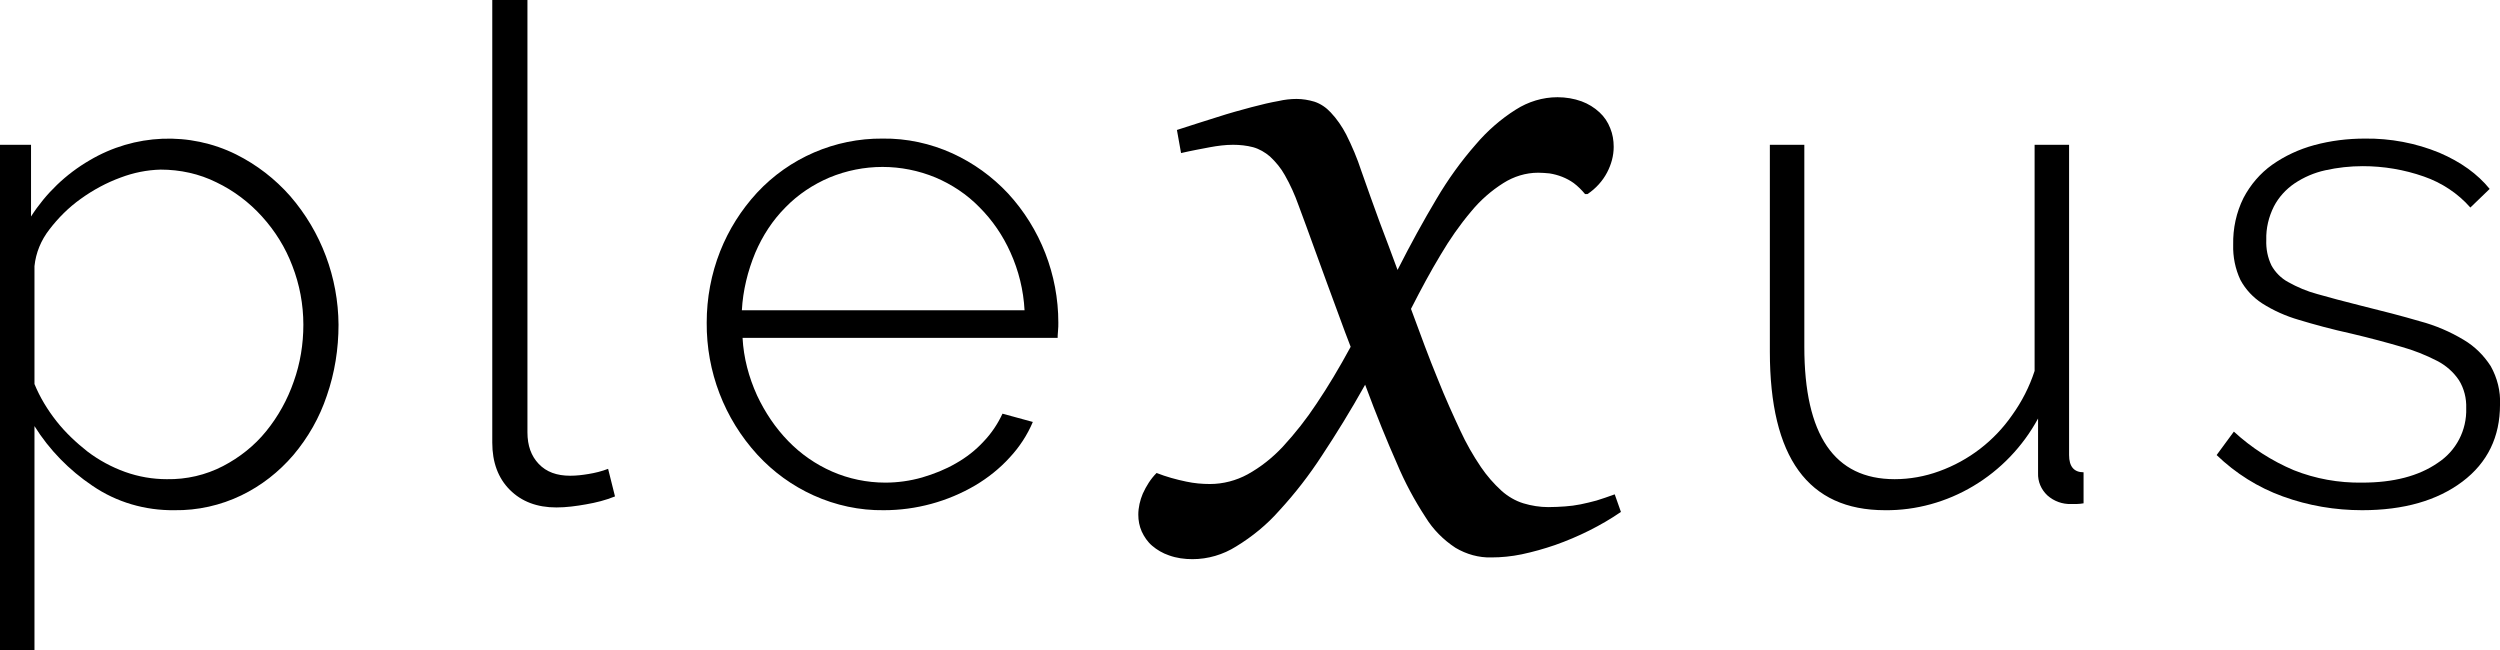 <?xml version="1.0" encoding="utf-8"?>
<!-- Generator: Adobe Illustrator 23.0.0, SVG Export Plug-In . SVG Version: 6.00 Build 0)  -->
<svg version="1.1" id="Calque_1" xmlns="http://www.w3.org/2000/svg" xmlns:xlink="http://www.w3.org/1999/xlink" x="0px" y="0px"
	 viewBox="0 0 725.2 188.6" style="enable-background:new 0 0 725.2 188.6;" xml:space="preserve">
<title>logo-noir_1</title>
<g>
	<g id="Calque_1-2">
		<g id="LOGO_FINAL_NOIR">
			<path d="M50.6,148c-8.5,0.1-16.8-2.3-23.8-7.1c-6.7-4.5-12.5-10.4-16.8-17.3v65H0V42h9v20.8c4.3-6.7,10.1-12.3,17-16.3
				c13-7.7,29-8.4,42.5-1.7c6,3,11.3,7.1,15.7,12.1c9,10.4,13.9,23.6,14,37.3c0,7-1.1,14-3.4,20.6c-2.1,6.3-5.4,12.1-9.7,17.2
				c-4.2,4.9-9.3,8.9-15.1,11.7C64,146.6,57.3,148.1,50.6,148z M48.4,139c5.7,0.1,11.3-1.2,16.3-3.8c4.8-2.5,9.1-5.9,12.5-10.1
				c3.5-4.3,6.2-9.2,8-14.4c1.9-5.3,2.8-10.9,2.8-16.5c0-5.9-1.1-11.7-3.2-17.1c-2-5.3-5-10.1-8.8-14.3c-3.7-4.1-8.2-7.5-13.2-9.9
				c-5-2.5-10.6-3.7-16.2-3.7c-4,0.1-7.9,0.9-11.6,2.3c-4.1,1.5-8,3.6-11.6,6.2c-3.5,2.5-6.5,5.5-9.1,8.9c-2.4,3.1-3.9,6.7-4.3,10.6
				v34.2c1.6,3.9,3.8,7.5,6.4,10.8c2.6,3.3,5.7,6.2,9,8.8c3.3,2.5,7,4.5,10.9,5.9C40.2,138.3,44.3,139,48.4,139z"/>
			<path d="M142.8,0H153v125.4c0,3.9,1.1,6.9,3.3,9.2c2.2,2.3,5.2,3.4,9.1,3.4c1.8,0,3.5-0.2,5.3-0.5c1.9-0.3,3.9-0.8,5.7-1.5l2,8
				c-2.7,1.1-5.5,1.8-8.4,2.3c-2.8,0.5-5.7,0.9-8.6,0.9c-5.6,0-10.1-1.7-13.5-5.1c-3.4-3.4-5.1-8-5.1-13.7V0z"/>
			<path d="M256.4,148c-7,0.1-14-1.4-20.4-4.3c-6.2-2.8-11.7-6.8-16.3-11.8c-9.6-10.5-14.8-24.1-14.7-38.3c0-7.1,1.3-14.1,3.9-20.7
				c2.5-6.3,6.1-12,10.7-17c9.4-10.1,22.6-15.8,36.4-15.7c7-0.1,13.9,1.4,20.3,4.3c6.1,2.8,11.5,6.7,16.1,11.6
				c9.4,10.2,14.6,23.6,14.6,37.5c0,0.7,0,1.5-0.1,2.5s-0.1,1.6-0.1,1.9h-91.4c0.3,5.8,1.8,11.4,4.2,16.7c2.3,4.9,5.3,9.4,9.1,13.3
				c3.6,3.7,7.9,6.7,12.7,8.8c4.8,2.1,10.1,3.2,15.4,3.2c3.6,0,7.2-0.5,10.7-1.5c3.4-1,6.7-2.3,9.8-4.1c3-1.7,5.7-3.8,8-6.3
				c2.3-2.4,4.1-5.1,5.5-8.1l8.8,2.4c-1.6,3.8-3.9,7.3-6.7,10.3c-2.9,3.2-6.3,5.9-10,8.1C274.9,145.5,265.7,148,256.4,148L256.4,148
				z M297.2,90c-0.3-5.8-1.7-11.5-4.1-16.8c-2.2-4.9-5.2-9.3-9-13.1c-3.6-3.7-8-6.6-12.7-8.6c-9.9-4.1-20.9-4.1-30.8,0
				c-4.7,2-9.1,4.9-12.7,8.6c-3.8,3.8-6.7,8.3-8.8,13.2c-2.2,5.3-3.6,11-3.9,16.7H297.2z"/>
			<path d="M341.4,37.7c4.1-1.3,8-2.6,11.6-3.7c3.7-1.2,7-2.1,10-2.9c3-0.8,5.6-1.4,7.9-1.8c1.7-0.4,3.5-0.6,5.2-0.6
				c1.8,0,3.5,0.3,5.2,0.8c1.8,0.6,3.4,1.7,4.7,3.1c1.8,1.9,3.3,4.1,4.5,6.4c1.7,3.4,3.2,6.9,4.4,10.6c1.8,5.2,3.6,10.1,5.3,14.8
				c1.8,4.7,3.5,9.3,5.2,13.9c3.8-7.5,7.6-14.4,11.3-20.6c3.3-5.6,7.1-10.9,11.4-15.8c3.3-3.9,7.3-7.4,11.6-10.1
				c3.6-2.3,7.8-3.6,12.1-3.6c2.4,0,4.8,0.4,7,1.2c1.9,0.7,3.7,1.8,5.2,3.2c1.4,1.3,2.4,2.8,3.1,4.6c0.7,1.7,1,3.5,1,5.4
				c0,2.6-0.7,5.1-1.9,7.4c-1.3,2.5-3.3,4.7-5.7,6.3h-0.7c-1-1.2-2.1-2.3-3.3-3.2c-2.1-1.5-4.5-2.4-7-2.8c-1.1-0.1-2.2-0.2-3.3-0.2
				c-3.6,0-7.1,1.1-10.1,3c-3.5,2.2-6.7,5-9.4,8.3c-3.3,3.9-6.2,8.1-8.8,12.5c-2.9,4.8-5.7,10-8.6,15.7c2.8,7.6,5.3,14.4,7.7,20.2
				c2.3,5.8,4.6,10.8,6.6,15.1c1.7,3.7,3.7,7.2,6,10.6c1.7,2.5,3.7,4.8,6,6.9c1.8,1.6,4,2.9,6.3,3.6c2.3,0.7,4.8,1.1,7.2,1.1
				c1.8,0,3.4-0.1,4.9-0.2s3-0.3,4.5-0.6c1.5-0.3,3.1-0.7,4.6-1.1c1.6-0.5,3.4-1.1,5.3-1.8l1.8,5.1c-2.9,2-6,3.8-9.2,5.4
				c-3.2,1.6-6.5,3-9.9,4.2c-3.2,1.1-6.4,2-9.7,2.7c-2.9,0.6-5.9,0.9-8.8,0.9c-3.6,0.1-7.2-0.9-10.4-2.8c-3.5-2.3-6.5-5.3-8.7-8.9
				c-3.2-4.9-6-10.1-8.3-15.6c-2.8-6.3-5.9-13.9-9.2-22.8c-4.2,7.5-8.4,14.3-12.5,20.5c-3.7,5.7-7.8,11-12.4,16
				c-3.6,4.1-7.9,7.6-12.5,10.4c-3.8,2.4-8.2,3.7-12.7,3.7c-2.3,0-4.6-0.3-6.8-1.1c-1.8-0.6-3.5-1.6-4.9-2.8c-1.3-1.1-2.3-2.6-3-4.1
				c-0.7-1.6-1-3.2-1-4.9c0-2.1,0.5-4.2,1.3-6.1c1-2.2,2.3-4.3,4-6c2.8,1.1,5.7,1.9,8.6,2.5c2.3,0.5,4.6,0.7,6.9,0.7
				c3.8,0,7.6-1,10.9-2.8c3.8-2.1,7.2-4.8,10.2-8c3.6-3.9,6.9-8.1,9.8-12.5c3.3-4.9,6.6-10.4,9.9-16.5c-1.1-2.8-2.2-5.8-3.3-8.8
				s-2.3-6.2-3.5-9.5c-1.2-3.3-2.5-6.9-3.9-10.7c-1.4-3.8-2.8-7.8-4.4-12c-1.1-3.1-2.4-6-4-8.8c-1.1-2-2.6-3.8-4.3-5.4
				c-1.4-1.2-3.1-2.2-4.9-2.7c-1.9-0.5-3.9-0.7-5.8-0.7c-2.3,0-4.5,0.3-6.7,0.7c-2.6,0.5-5.4,1-8.4,1.7L341.4,37.7z"/>
			<path d="M546.8,148c-22.3,0-33.4-15.3-33.4-46V42h10v58.6c0,25.6,8.7,38.4,26.2,38.4c4.4,0,8.8-0.8,12.9-2.3
				c8.6-3.1,16-8.8,21.2-16.3c2.8-3.9,5-8.2,6.5-12.8V42h10v90c0,3.3,1.4,5,4.2,5v9c-0.7,0.1-1.3,0.2-2,0.2h-1.6
				c-2.5,0.1-5-0.8-6.9-2.5c-1.8-1.7-2.8-4-2.7-6.5v-15.8c-4.4,8.1-10.9,14.9-18.8,19.6C564.7,145.6,555.8,148.1,546.8,148z"/>
			<path d="M685.2,148c-7.8,0-15.6-1.3-23-4c-7.2-2.6-13.7-6.7-19.2-12l5-6.8c5.1,4.7,11,8.5,17.4,11.2c6.3,2.5,13,3.7,19.8,3.6
				c9.1,0,16.4-1.9,21.9-5.7c5.4-3.5,8.5-9.5,8.3-15.9c0.1-2.8-0.6-5.7-2.1-8.1c-1.6-2.4-3.8-4.3-6.3-5.6c-3.3-1.7-6.8-3.1-10.4-4.1
				c-4.1-1.2-8.9-2.5-14.4-3.8c-5.9-1.3-11-2.7-15.3-4c-3.8-1.1-7.4-2.7-10.7-4.8c-2.6-1.7-4.8-4-6.3-6.8c-1.5-3.2-2.2-6.7-2.1-10.2
				c-0.1-4.7,0.9-9.4,3-13.6c2-3.8,4.8-7.1,8.3-9.6c3.7-2.6,7.8-4.5,12.2-5.7c4.8-1.3,9.7-1.9,14.7-1.9c7.4-0.1,14.8,1.3,21.6,4.1
				c6.3,2.7,11.1,6.2,14.6,10.5l-5.6,5.4c-3.6-4.1-8.3-7.2-13.5-9c-5.7-2-11.7-3-17.7-3c-3.7,0-7.3,0.4-10.9,1.2
				c-3.2,0.7-6.2,2-8.9,3.8c-2.5,1.7-4.6,4-6,6.7c-1.5,3-2.3,6.3-2.2,9.7c-0.1,2.6,0.4,5.1,1.5,7.4c1.1,2,2.8,3.7,4.8,4.8
				c2.7,1.5,5.5,2.7,8.5,3.5c3.5,1,7.6,2.1,12.4,3.3c6.5,1.6,12.3,3.1,17.4,4.6c4.5,1.2,8.7,3,12.7,5.4c3.2,1.9,5.8,4.5,7.8,7.6
				c1.9,3.4,2.9,7.3,2.7,11.2c0,9.3-3.6,16.8-10.9,22.3C707,145.2,697.3,148,685.2,148z"/>
		</g>
	</g>
</g>
</svg>
